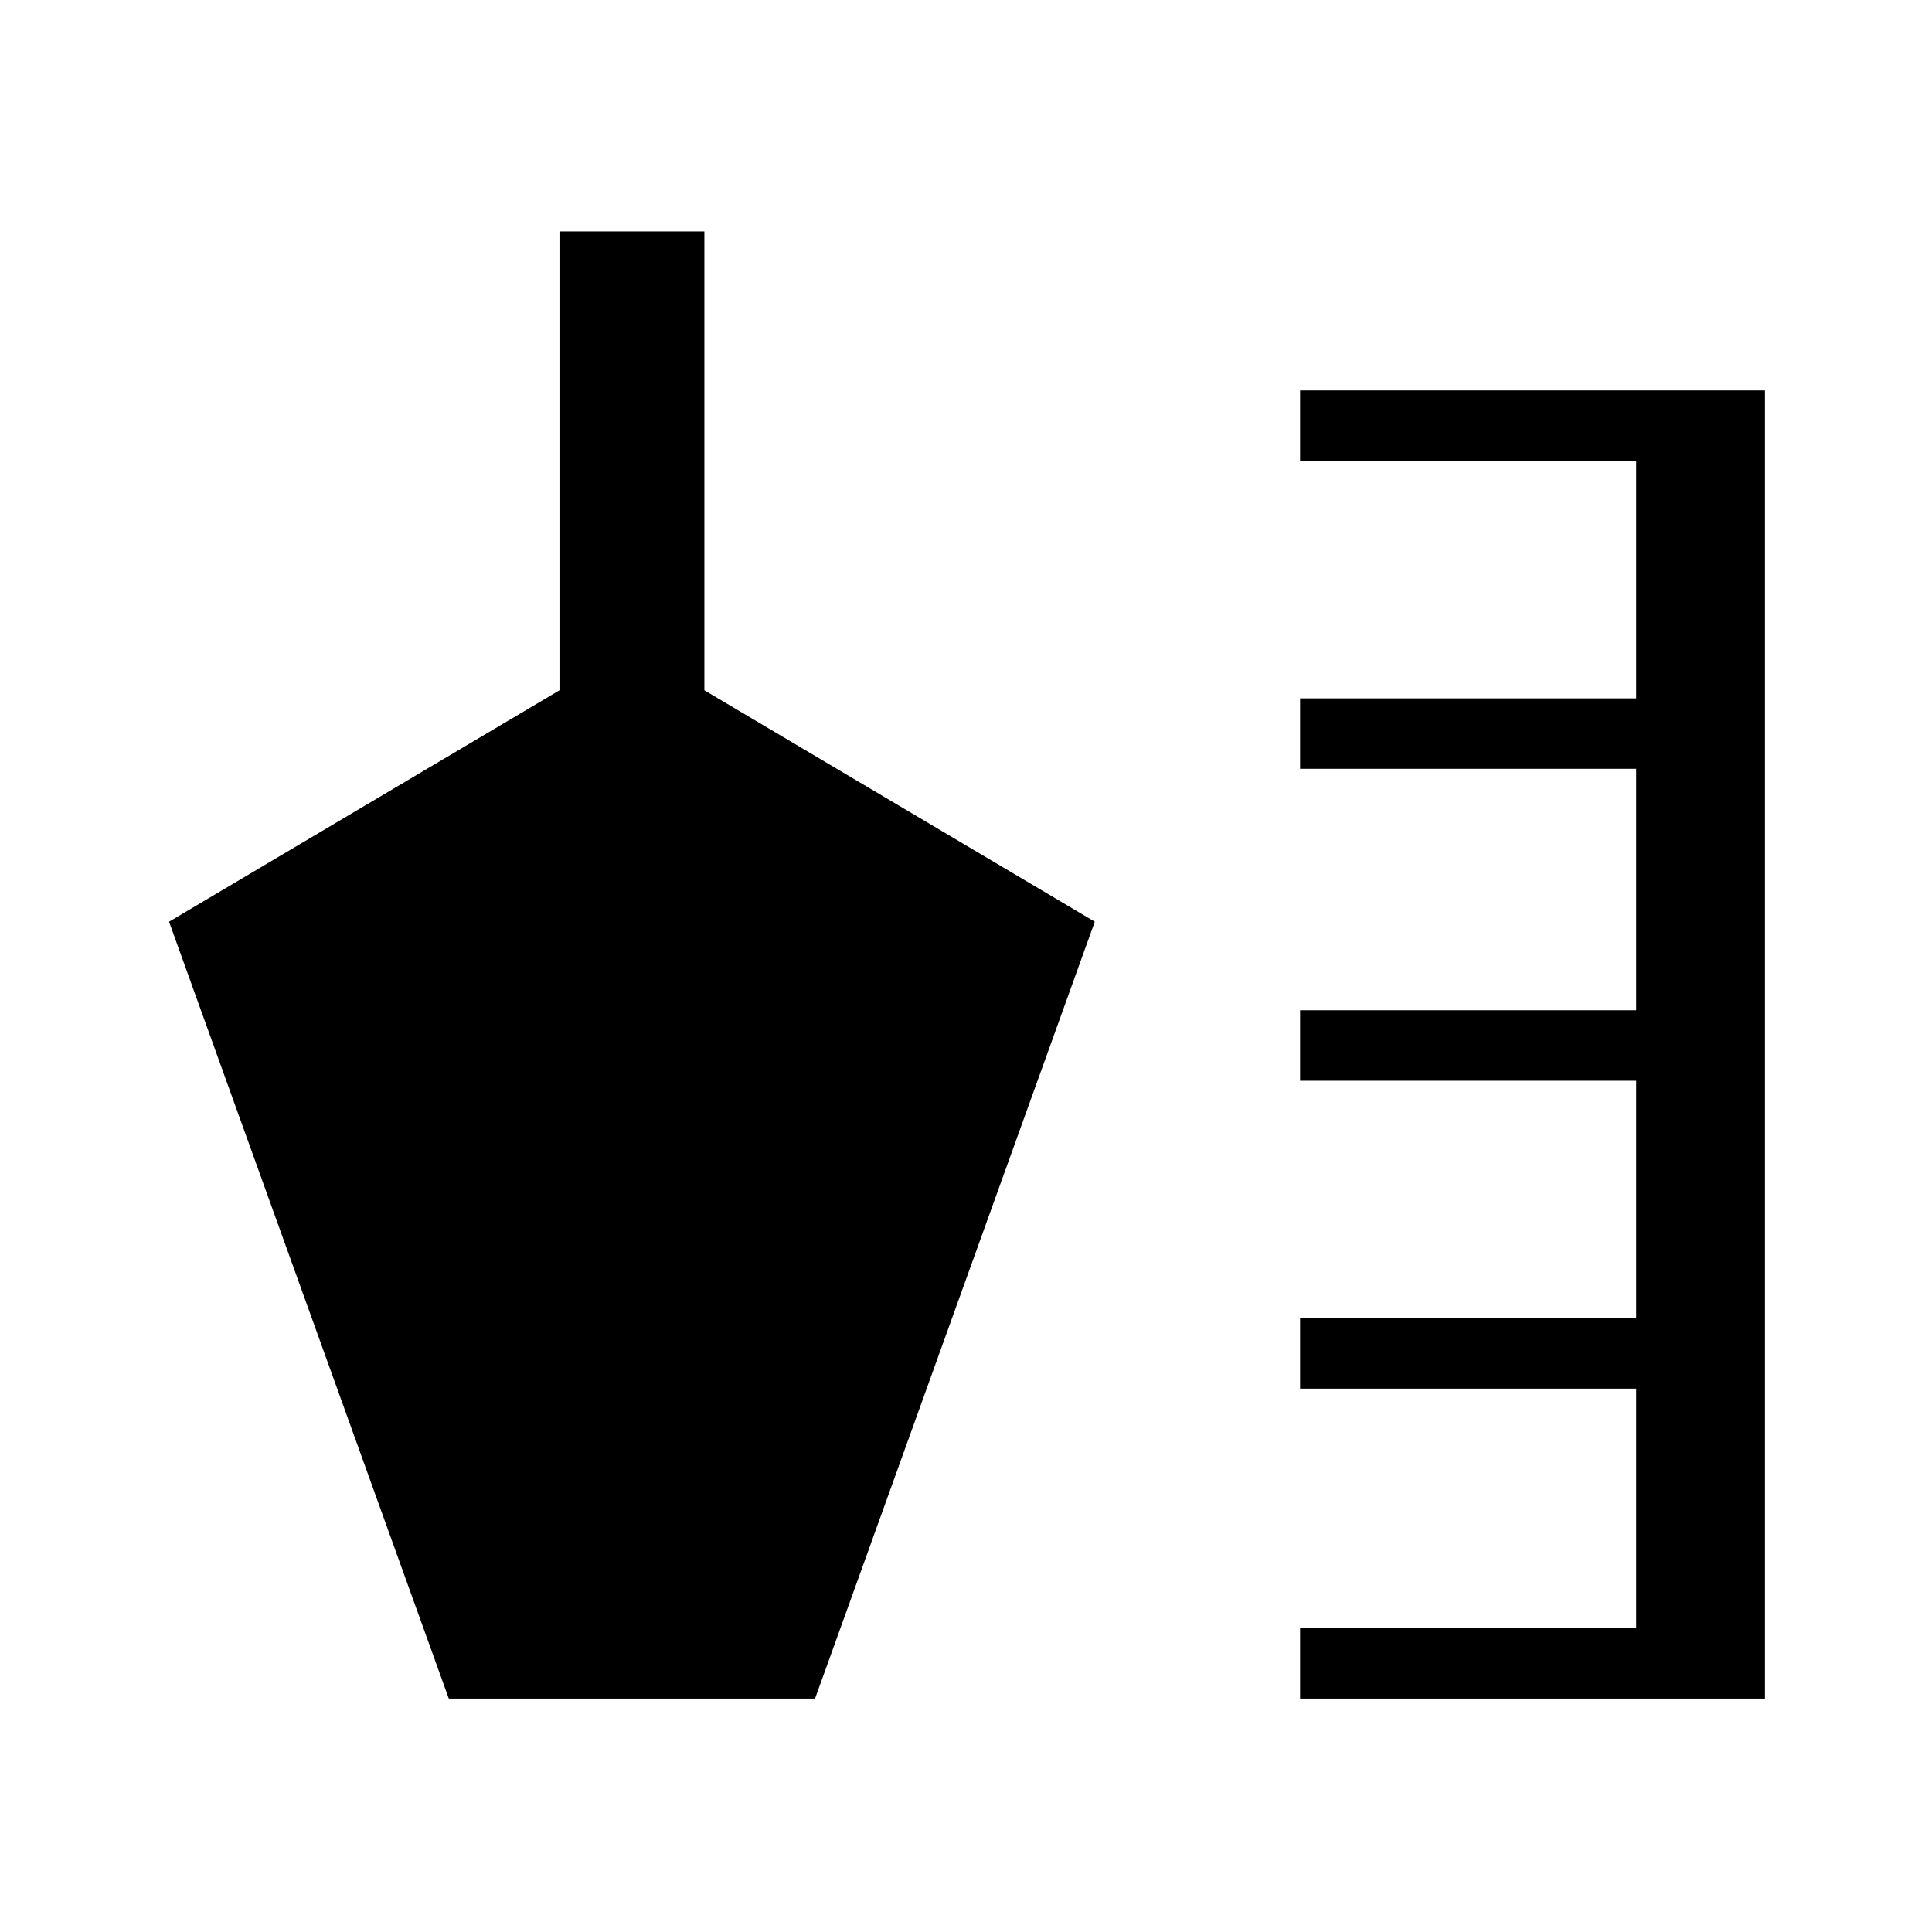 <svg xmlns="http://www.w3.org/2000/svg" height="48" viewBox="0 -960 960 960" width="48"><path d="M646-116v-35h167v-119H646v-35h167v-118H646v-35h167v-120H646v-35h167v-118H646v-35h231v650H646Zm-423 0L84-502l194-115v-228h72v228l194 115-139 386H223Z"/></svg>